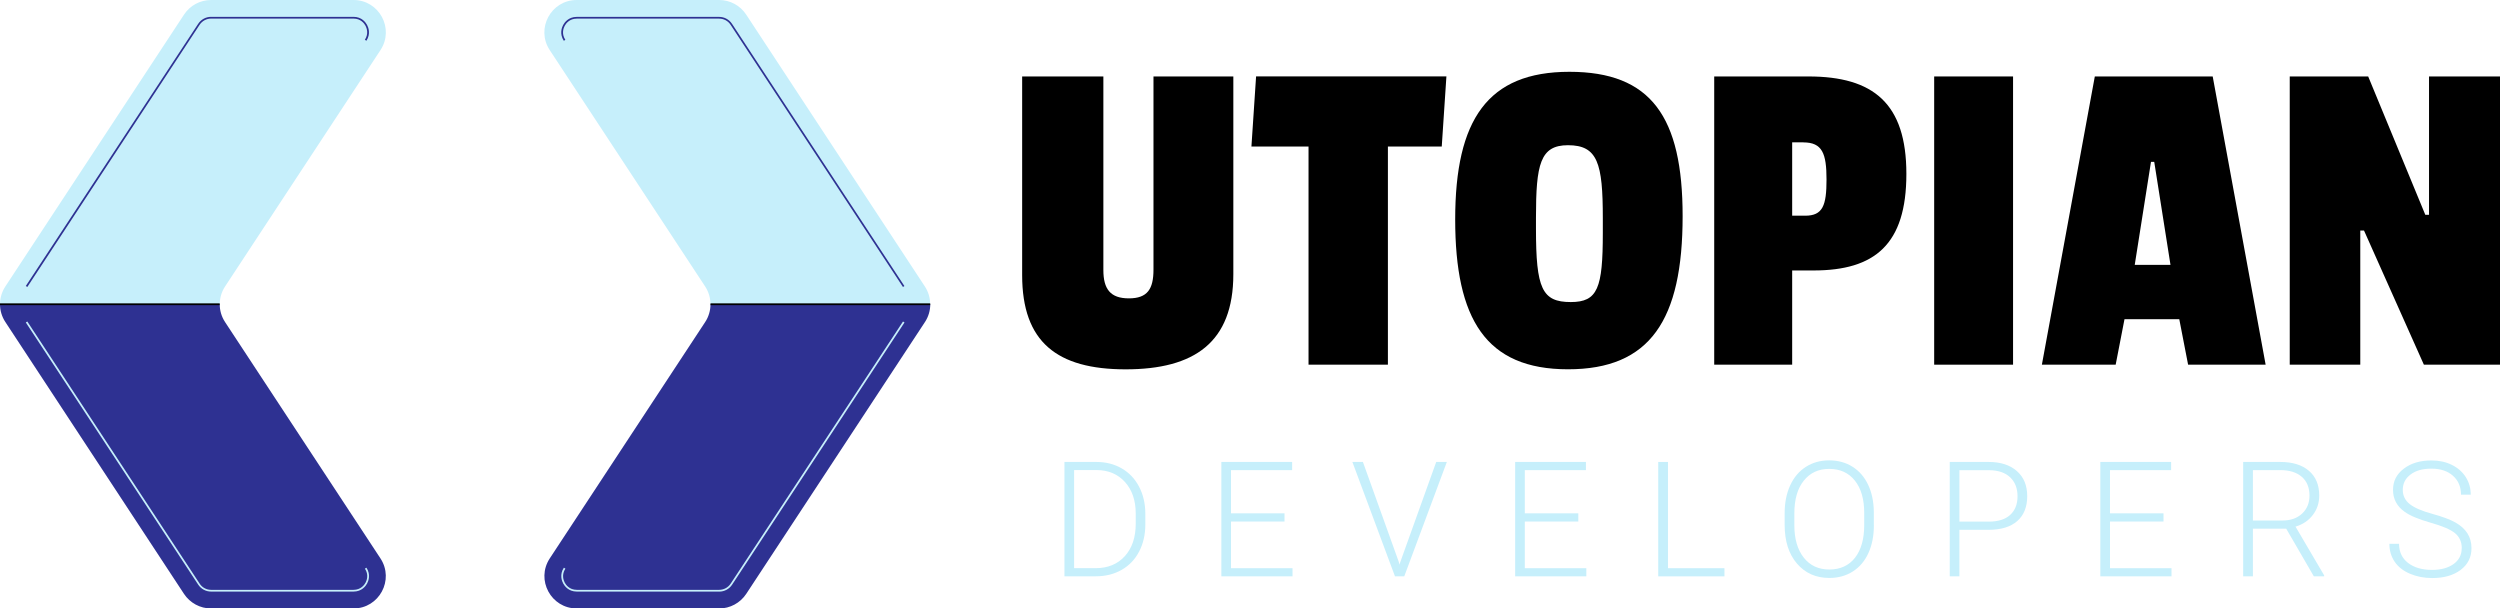 <?xml version="1.0" encoding="UTF-8"?>
<svg id="Capa_2" data-name="Capa 2" xmlns="http://www.w3.org/2000/svg" viewBox="0 0 515.31 125.42">
  <defs>
    <style>
      .cls-1 {
        fill: #2e3192;
      }

      .cls-2 {
        fill: #c6effb;
      }
    </style>
  </defs>
  <g id="Camada_1" data-name="Camada 1">
    <g>
      <path class="cls-1" d="m146.45,62.71c0,1.27-.36,2.55-1.09,3.66l-32.04,48.73c-2.91,4.43.27,10.32,5.57,10.32h29.35c2.24,0,4.33-1.13,5.57-3l36.85-56.05c.73-1.11,1.09-2.38,1.09-3.66h-45.29Z"/>
      <path class="cls-2" d="m148.24,121.94h-29.35c-1.72,0-2.53-1.17-2.8-1.67-.27-.5-.8-1.83.14-3.26l.31.2c-.83,1.27-.37,2.44-.13,2.89.24.45.96,1.48,2.48,1.48h29.35c.95,0,1.83-.47,2.36-1.27l35.53-54.04.31.2-35.53,54.04c-.59.9-1.59,1.44-2.66,1.44Z"/>
      <path class="cls-2" d="m153.8,3c-1.23-1.87-3.32-3-5.57-3h-29.35c-5.3,0-8.48,5.89-5.57,10.32l32.04,48.73c.73,1.11,1.09,2.38,1.09,3.66h45.29c0-1.27-.36-2.55-1.09-3.66L153.8,3Z"/>
      <path class="cls-1" d="m186.12,59.15L150.59,5.11c-.52-.8-1.4-1.27-2.36-1.27h-29.35c-1.52,0-2.24,1.04-2.48,1.48-.24.45-.71,1.62.13,2.89l-.31.2c-.94-1.43-.41-2.76-.14-3.26.27-.5,1.09-1.67,2.8-1.67h29.35c1.08,0,2.07.54,2.66,1.44l35.53,54.04-.31.2Z"/>
      <rect x="146.45" y="62.53" width="45.29" height=".37"/>
      <path class="cls-1" d="m45.29,62.71c0,1.27.36,2.55,1.09,3.66l32.04,48.73c2.91,4.43-.27,10.32-5.57,10.32h-29.35c-2.24,0-4.33-1.13-5.57-3L1.1,66.37C.37,65.26,0,63.98,0,62.71h45.29Z"/>
      <path class="cls-2" d="m72.86,121.94h-29.35c-1.08,0-2.07-.54-2.66-1.44L5.32,66.47l.31-.2,35.53,54.04c.52.8,1.4,1.27,2.36,1.27h29.35c1.52,0,2.24-1.04,2.48-1.48.24-.45.71-1.62-.13-2.89l.31-.2c.94,1.43.41,2.76.14,3.26-.27.5-1.09,1.67-2.8,1.67Z"/>
      <path class="cls-2" d="m37.94,3c1.23-1.87,3.32-3,5.57-3h29.35c5.3,0,8.48,5.89,5.57,10.32l-32.04,48.73c-.73,1.11-1.09,2.38-1.09,3.66H0C0,61.44.37,60.16,1.1,59.05L37.94,3Z"/>
      <path class="cls-1" d="m5.63,59.15l-.31-.2L40.85,4.91c.59-.9,1.59-1.44,2.66-1.44h29.35c1.72,0,2.53,1.17,2.8,1.67.27.5.8,1.83-.14,3.26l-.31-.2c.83-1.27.37-2.44.13-2.89-.24-.45-.96-1.48-2.48-1.48h-29.35c-.95,0-1.83.48-2.36,1.27L5.63,59.15Z"/>
      <rect y="62.53" width="45.29" height=".37"/>
    </g>
    <g>
      <path d="m237.76,55.56V15.76h16.46v40.76c0,14.06-8.04,19.61-22.2,19.61s-21.33-5.64-21.33-19.42V15.76h16.74v39.9c0,3.92,1.44,5.84,5.26,5.84s5.07-1.91,5.07-5.93Z"/>
      <path d="m286.08,30.2v44.97h-16.36V30.2h-11.77l.96-14.45h39.23l-.96,14.45h-11.1Z"/>
      <path d="m346.83,44.55c0,21.43-6.7,31.57-23.63,31.57s-23.25-10.33-23.25-30.9,6.7-30.42,23.54-30.42,23.34,9.28,23.34,29.75Zm-30.23.29v2.3c0,12.34,1.24,15.12,7.18,15.12,5.55,0,6.6-2.87,6.6-14.25v-3.06c0-11.29-1.05-15.02-7.18-15.02-5.74,0-6.6,3.92-6.6,14.92Z"/>
      <path d="m369.41,55.75v19.42h-16.07V15.76h19.42c13.39,0,20.19,5.55,20.19,20.09s-6.51,19.9-19.13,19.9h-4.4Zm2.3-26.41h-2.3v15.12h2.68c3.64,0,4.4-2.1,4.4-7.46s-.86-7.65-4.78-7.65Z"/>
      <path d="m398.68,75.17V15.76h16.26v59.41h-16.26Z"/>
      <path d="m451.02,75.17l-1.82-9.38h-11.29l-1.82,9.38h-15.21l10.91-59.41h24.3l10.91,59.41h-15.98Zm-6.98-41.81h-.67l-3.35,21.24h7.37l-3.35-21.24Z"/>
      <path d="m499.62,75.17l-12.34-27.65h-.77v27.65h-14.54V15.76h16.17l11.77,28.51h.77V15.76h14.64v59.41h-15.69Z"/>
    </g>
    <g>
      <path class="cls-2" d="m219.41,118.8v-23.58h6.59c1.93,0,3.67.44,5.2,1.32,1.53.88,2.73,2.14,3.59,3.78.86,1.64,1.29,3.51,1.29,5.6v2.17c0,2.11-.43,3.97-1.28,5.6-.85,1.63-2.05,2.89-3.6,3.77-1.55.89-3.33,1.33-5.34,1.33h-6.45Zm1.99-21.9v20.21h4.47c2.48,0,4.48-.82,5.98-2.47,1.5-1.65,2.25-3.88,2.25-6.69v-2.08c0-2.71-.74-4.88-2.22-6.52-1.48-1.63-3.43-2.45-5.85-2.46h-4.63Z"/>
      <path class="cls-2" d="m264.77,107.5h-11.03v9.62h12.68v1.68h-14.67v-23.58h14.59v1.68h-12.6v8.91h11.03v1.68Z"/>
      <path class="cls-2" d="m288.34,115.89l.13.5.15-.5,7.42-20.67h2.19l-8.78,23.58h-1.91l-8.78-23.58h2.17l7.42,20.67Z"/>
      <path class="cls-2" d="m325.33,107.5h-11.03v9.62h12.68v1.68h-14.67v-23.58h14.59v1.68h-12.6v8.91h11.03v1.68Z"/>
      <path class="cls-2" d="m343.8,117.12h11.65v1.68h-13.65v-23.58h2.01v21.9Z"/>
      <path class="cls-2" d="m386.25,108.29c0,2.17-.38,4.08-1.13,5.72-.75,1.64-1.82,2.9-3.22,3.79-1.39.88-3,1.33-4.83,1.33-2.75,0-4.98-.99-6.67-2.96s-2.54-4.63-2.54-7.98v-2.43c0-2.15.38-4.05,1.14-5.71s1.84-2.93,3.23-3.82c1.39-.89,3-1.34,4.81-1.34s3.41.44,4.8,1.31c1.39.87,2.46,2.11,3.22,3.71.76,1.6,1.15,3.45,1.18,5.56v2.82Zm-1.99-2.56c0-2.84-.64-5.06-1.93-6.67-1.29-1.61-3.04-2.41-5.28-2.41s-3.94.81-5.24,2.42c-1.3,1.61-1.95,3.87-1.95,6.76v2.46c0,2.8.65,5.01,1.94,6.65s3.06,2.45,5.28,2.45,4.02-.81,5.28-2.42c1.26-1.61,1.9-3.86,1.9-6.75v-2.49Z"/>
      <path class="cls-2" d="m403.88,109.2v9.6h-1.99v-23.58h8.03c2.45,0,4.39.63,5.81,1.88s2.13,2.97,2.13,5.17-.68,3.92-2.05,5.13c-1.37,1.2-3.34,1.81-5.94,1.81h-5.99Zm0-1.68h6.04c1.93,0,3.41-.46,4.42-1.38,1.01-.92,1.52-2.2,1.52-3.84s-.5-2.93-1.51-3.9-2.44-1.46-4.3-1.48h-6.17v10.61Z"/>
      <path class="cls-2" d="m445.95,107.5h-11.03v9.62h12.68v1.68h-14.67v-23.58h14.59v1.68h-12.6v8.91h11.03v1.68Z"/>
      <path class="cls-2" d="m471.23,108.97h-6.85v9.83h-2.01v-23.58h7.66c2.52,0,4.48.61,5.9,1.83,1.42,1.22,2.12,2.92,2.12,5.11,0,1.51-.44,2.84-1.33,4s-2.07,1.95-3.56,2.39l5.9,10.04v.21h-2.12l-5.7-9.83Zm-6.85-1.68h6.11c1.67,0,3.02-.48,4.03-1.43,1.02-.95,1.52-2.18,1.52-3.7,0-1.67-.53-2.96-1.59-3.88s-2.54-1.38-4.45-1.38h-5.62v10.38Z"/>
      <path class="cls-2" d="m507.43,113.01c0-1.31-.46-2.34-1.38-3.1-.92-.76-2.6-1.48-5.04-2.17-2.44-.69-4.22-1.43-5.35-2.24-1.6-1.14-2.4-2.65-2.4-4.5s.74-3.27,2.23-4.4c1.48-1.13,3.38-1.69,5.69-1.69,1.57,0,2.97.3,4.2.91s2.19,1.45,2.88,2.53c.68,1.08,1.02,2.28,1.02,3.61h-2.01c0-1.61-.55-2.91-1.65-3.89-1.1-.98-2.58-1.47-4.44-1.47s-3.24.4-4.31,1.21-1.6,1.86-1.6,3.16c0,1.2.48,2.18,1.44,2.94s2.5,1.42,4.62,2c2.12.58,3.72,1.18,4.81,1.8s1.91,1.36,2.46,2.23c.55.86.83,1.88.83,3.06,0,1.86-.74,3.35-2.23,4.47-1.49,1.12-3.44,1.68-5.87,1.68-1.66,0-3.19-.3-4.58-.89-1.39-.59-2.44-1.42-3.16-2.49-.72-1.07-1.08-2.29-1.08-3.68h1.99c0,1.66.62,2.98,1.86,3.94,1.24.96,2.89,1.44,4.96,1.44,1.84,0,3.31-.41,4.42-1.21s1.67-1.88,1.67-3.22Z"/>
    </g>
  </g>
</svg>